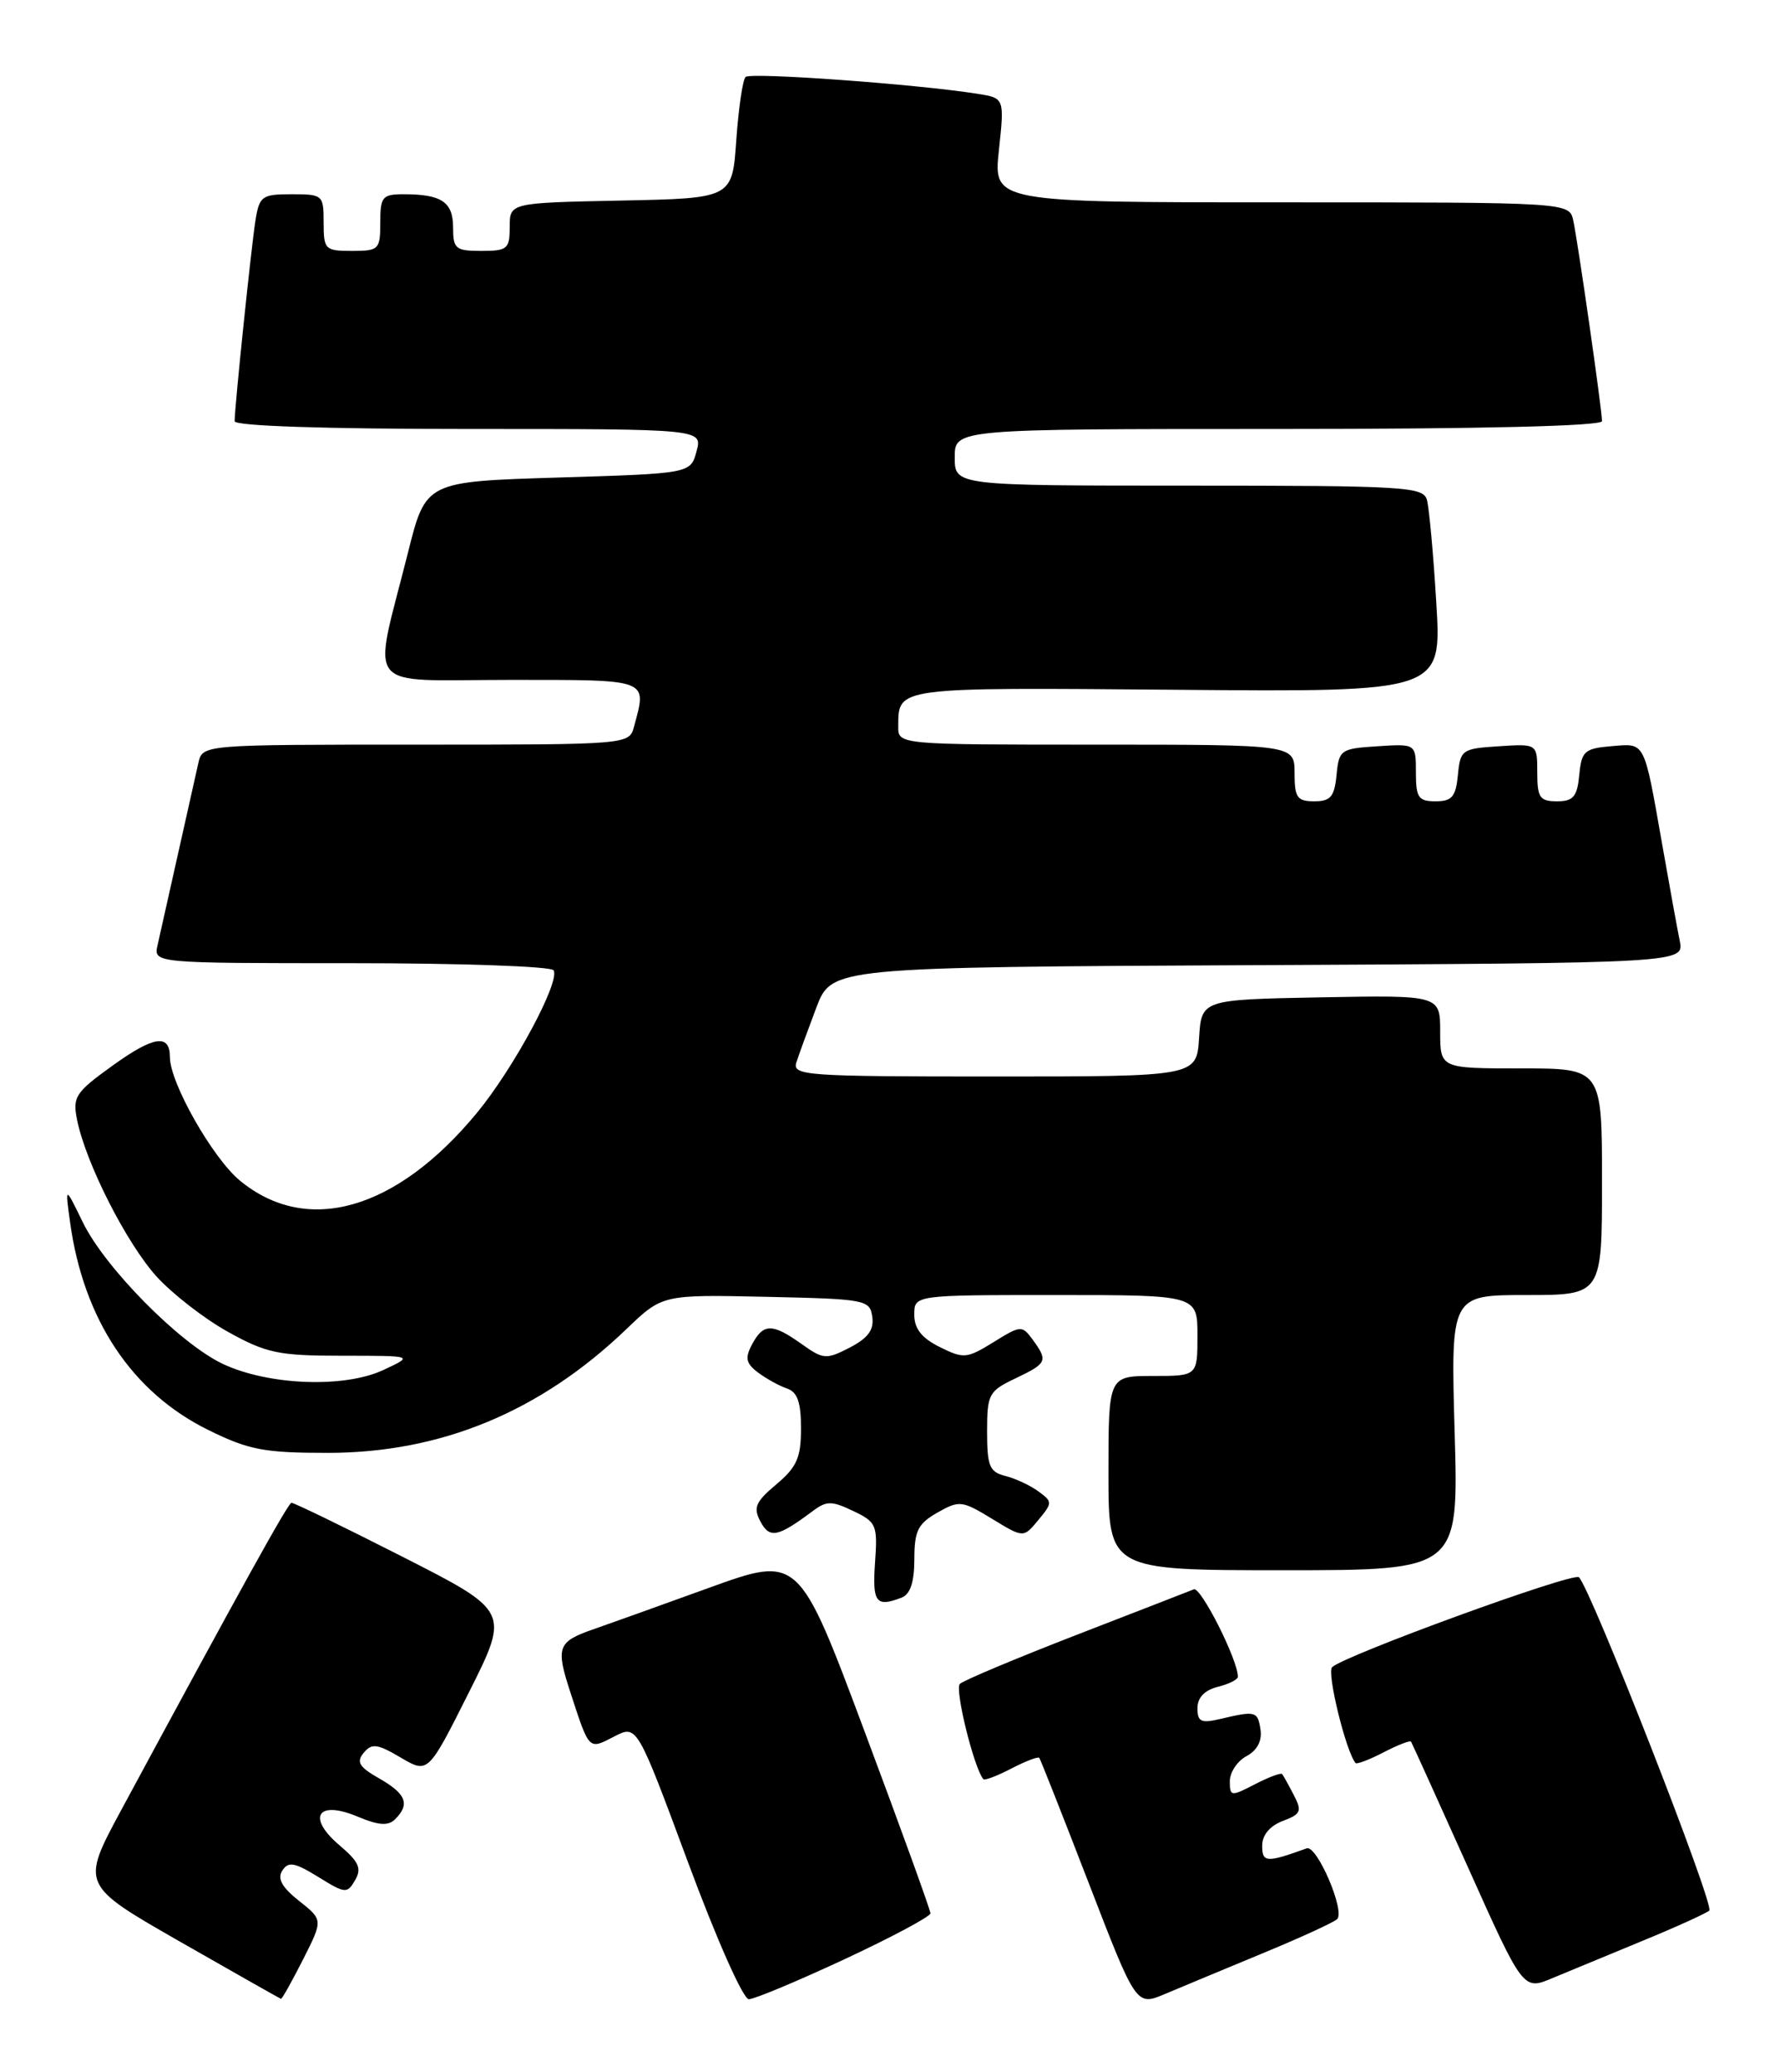 <?xml version="1.0" encoding="UTF-8" standalone="no"?>
<!DOCTYPE svg PUBLIC "-//W3C//DTD SVG 1.1//EN" "http://www.w3.org/Graphics/SVG/1.1/DTD/svg11.dtd" >
<svg xmlns="http://www.w3.org/2000/svg" xmlns:xlink="http://www.w3.org/1999/xlink" version="1.1" viewBox="0 0 220 256">
 <g >
 <path fill="currentColor"
d=" M 156.00 241.35 C 160.68 239.42 164.84 237.51 165.26 237.11 C 166.29 236.12 162.76 227.91 161.50 228.36 C 156.53 230.16 156.00 230.13 156.00 228.04 C 156.00 226.72 156.94 225.59 158.54 224.98 C 160.80 224.13 160.95 223.77 159.90 221.76 C 159.26 220.52 158.61 219.35 158.46 219.18 C 158.31 219.00 156.79 219.57 155.09 220.45 C 152.14 221.98 152.00 221.96 152.00 220.06 C 152.00 218.97 152.93 217.57 154.06 216.97 C 155.39 216.25 156.00 215.09 155.79 213.68 C 155.44 211.40 155.21 211.34 150.75 212.39 C 148.45 212.93 148.00 212.71 148.00 211.04 C 148.00 209.74 148.88 208.82 150.50 208.41 C 151.88 208.07 153.00 207.50 153.00 207.16 C 153.00 205.09 148.42 196.01 147.55 196.36 C 146.97 196.59 140.43 199.14 133.00 202.01 C 125.58 204.89 119.11 207.60 118.64 208.04 C 117.96 208.65 120.37 218.43 121.54 219.82 C 121.69 220.00 123.25 219.41 125.00 218.50 C 126.75 217.59 128.30 217.00 128.45 217.18 C 128.59 217.35 131.35 224.33 134.57 232.67 C 140.43 247.85 140.43 247.85 143.97 246.36 C 145.91 245.54 151.32 243.29 156.00 241.35 Z  M 37.45 242.10 C 39.93 237.20 39.93 237.20 36.96 234.85 C 34.84 233.17 34.25 232.10 34.89 231.11 C 35.64 229.95 36.40 230.09 39.33 231.89 C 42.67 233.96 42.91 233.98 43.89 232.29 C 44.73 230.84 44.36 230.02 41.98 228.00 C 37.88 224.53 39.22 222.36 44.17 224.43 C 46.83 225.54 47.98 225.62 48.85 224.75 C 50.70 222.90 50.19 221.62 46.88 219.73 C 44.38 218.31 44.01 217.69 44.95 216.56 C 45.95 215.35 46.63 215.44 49.52 217.14 C 52.91 219.14 52.91 219.14 57.95 209.10 C 62.99 199.07 62.99 199.07 49.74 192.33 C 42.46 188.63 36.28 185.63 36.02 185.67 C 35.58 185.74 29.77 196.24 14.95 223.69 C 10.00 232.88 10.00 232.88 22.25 239.89 C 28.99 243.74 34.60 246.92 34.73 246.95 C 34.86 246.98 36.08 244.80 37.45 242.10 Z  M 104.40 242.05 C 110.23 239.33 115.00 236.78 115.00 236.39 C 115.00 236.00 111.34 225.89 106.86 213.92 C 98.72 192.16 98.72 192.16 87.61 196.18 C 81.50 198.39 75.15 200.67 73.50 201.24 C 68.88 202.83 68.65 203.44 70.52 209.16 C 72.86 216.32 72.73 216.19 75.92 214.54 C 78.73 213.09 78.73 213.09 85.02 230.04 C 88.54 239.54 91.85 247.00 92.55 247.00 C 93.23 247.00 98.56 244.77 104.40 242.05 Z  M 203.00 239.79 C 207.12 238.10 210.84 236.41 211.26 236.05 C 211.95 235.44 196.65 196.34 195.15 194.87 C 194.47 194.20 166.14 204.53 164.64 205.98 C 163.96 206.64 166.35 216.41 167.54 217.82 C 167.69 218.00 169.25 217.41 171.00 216.50 C 172.75 215.59 174.28 215.00 174.40 215.18 C 174.51 215.35 177.68 222.34 181.44 230.71 C 188.26 245.92 188.26 245.92 191.88 244.39 C 193.87 243.56 198.88 241.49 203.00 239.79 Z  M 111.42 197.39 C 112.51 196.98 113.00 195.49 113.01 192.64 C 113.01 189.14 113.45 188.25 115.86 186.88 C 118.56 185.35 118.89 185.38 122.60 187.64 C 126.50 190.02 126.50 190.02 128.33 187.80 C 130.10 185.66 130.10 185.54 128.33 184.25 C 127.32 183.51 125.49 182.66 124.25 182.35 C 122.30 181.86 122.00 181.13 122.00 176.88 C 122.00 172.25 122.20 171.87 125.50 170.30 C 129.43 168.43 129.55 168.14 127.64 165.52 C 126.32 163.72 126.17 163.73 122.78 165.83 C 119.49 167.86 119.10 167.89 116.14 166.42 C 113.91 165.31 113.00 164.15 113.00 162.43 C 113.00 160.00 113.00 160.00 130.50 160.00 C 148.00 160.00 148.00 160.00 148.00 165.00 C 148.00 170.00 148.00 170.00 142.50 170.00 C 137.00 170.00 137.00 170.00 137.00 182.00 C 137.00 194.00 137.00 194.00 158.64 194.00 C 180.28 194.00 180.28 194.00 179.79 177.00 C 179.30 160.00 179.30 160.00 188.65 160.00 C 198.00 160.00 198.00 160.00 198.00 146.00 C 198.00 132.00 198.00 132.00 188.00 132.00 C 178.00 132.00 178.00 132.00 178.00 127.47 C 178.00 122.95 178.00 122.95 163.25 123.22 C 148.50 123.50 148.50 123.50 148.20 128.25 C 147.89 133.00 147.89 133.00 122.88 133.00 C 99.51 133.00 97.90 132.89 98.43 131.25 C 98.74 130.29 99.85 127.25 100.89 124.50 C 102.80 119.50 102.80 119.50 155.48 119.24 C 208.16 118.98 208.16 118.98 207.61 116.24 C 207.30 114.73 206.34 109.45 205.47 104.50 C 203.15 91.35 203.40 91.84 199.17 92.19 C 195.84 92.47 195.47 92.80 195.19 95.75 C 194.93 98.44 194.45 99.00 192.44 99.00 C 190.31 99.00 190.00 98.55 190.00 95.45 C 190.00 91.89 190.00 91.89 185.25 92.20 C 180.70 92.49 180.49 92.63 180.19 95.75 C 179.93 98.44 179.45 99.00 177.44 99.00 C 175.31 99.00 175.00 98.55 175.00 95.45 C 175.00 91.89 175.00 91.89 170.25 92.20 C 165.70 92.49 165.49 92.63 165.19 95.75 C 164.93 98.44 164.45 99.00 162.44 99.00 C 160.32 99.00 160.00 98.54 160.00 95.50 C 160.00 92.00 160.00 92.00 135.50 92.00 C 111.00 92.00 111.00 92.00 111.02 89.75 C 111.05 84.86 110.54 84.93 145.42 85.22 C 178.19 85.50 178.19 85.50 177.52 74.50 C 177.16 68.45 176.63 62.71 176.36 61.75 C 175.90 60.14 173.63 60.00 146.93 60.00 C 118.00 60.00 118.00 60.00 118.00 56.50 C 118.00 53.00 118.00 53.00 158.00 53.00 C 183.17 53.00 198.00 52.64 198.00 52.03 C 198.00 50.64 195.03 29.93 194.45 27.25 C 193.96 25.00 193.96 25.00 158.36 25.00 C 122.77 25.00 122.77 25.00 123.46 18.56 C 124.15 12.12 124.15 12.12 120.82 11.59 C 113.35 10.40 92.76 8.91 92.15 9.51 C 91.79 9.87 91.28 13.39 91.00 17.33 C 90.50 24.50 90.50 24.50 76.75 24.78 C 63.00 25.06 63.00 25.06 63.00 28.03 C 63.00 30.76 62.71 31.00 59.50 31.00 C 56.31 31.00 56.00 30.75 56.00 28.11 C 56.00 24.96 54.58 24.00 49.92 24.00 C 47.25 24.00 47.00 24.30 47.00 27.50 C 47.00 30.83 46.83 31.00 43.50 31.00 C 40.17 31.00 40.00 30.83 40.00 27.50 C 40.00 24.09 39.90 24.00 36.05 24.00 C 32.36 24.00 32.06 24.22 31.57 27.25 C 31.05 30.55 29.00 50.28 29.00 52.04 C 29.00 52.63 40.09 53.00 57.91 53.00 C 86.83 53.00 86.83 53.00 86.09 55.75 C 85.36 58.50 85.36 58.50 68.99 59.00 C 52.62 59.50 52.62 59.50 50.42 68.29 C 46.03 85.76 44.62 84.00 62.95 84.00 C 80.43 84.00 79.96 83.83 78.37 89.75 C 77.77 92.00 77.77 92.00 51.40 92.00 C 25.04 92.00 25.04 92.00 24.52 94.25 C 24.24 95.49 23.10 100.55 22.00 105.50 C 20.90 110.45 19.76 115.51 19.48 116.75 C 18.96 119.00 18.96 119.00 43.42 119.00 C 56.87 119.00 68.13 119.39 68.42 119.88 C 69.27 121.25 63.50 131.98 58.94 137.50 C 48.99 149.55 37.94 152.70 29.65 145.86 C 26.28 143.08 21.00 133.78 21.00 130.62 C 21.00 127.70 19.04 127.98 13.99 131.60 C 9.30 134.97 8.95 135.50 9.53 138.38 C 10.62 143.73 15.62 153.57 19.33 157.69 C 21.29 159.85 25.28 162.95 28.20 164.56 C 32.94 167.19 34.43 167.50 42.34 167.50 C 51.17 167.50 51.17 167.50 47.34 169.28 C 42.48 171.53 33.11 171.15 27.50 168.49 C 22.19 165.96 12.95 156.61 10.23 151.00 C 8.04 146.50 8.04 146.50 8.66 151.00 C 10.31 163.02 16.32 172.05 25.78 176.69 C 30.76 179.14 32.66 179.50 40.50 179.50 C 54.51 179.50 66.77 174.42 77.41 164.22 C 81.87 159.94 81.87 159.94 94.69 160.22 C 107.01 160.49 107.51 160.58 107.81 162.69 C 108.04 164.30 107.29 165.31 105.03 166.49 C 102.11 167.99 101.77 167.97 99.06 166.04 C 95.45 163.47 94.35 163.48 92.96 166.08 C 92.05 167.77 92.19 168.43 93.67 169.56 C 94.68 170.32 96.29 171.21 97.25 171.54 C 98.56 171.98 99.00 173.23 99.00 176.48 C 99.00 180.09 98.49 181.25 95.95 183.39 C 93.37 185.56 93.07 186.26 93.99 187.99 C 95.13 190.12 96.13 189.92 100.45 186.69 C 102.16 185.41 102.79 185.41 105.45 186.68 C 108.33 188.05 108.48 188.41 108.15 193.06 C 107.81 198.00 108.26 198.60 111.42 197.39 Z "/>
</g>
</svg>